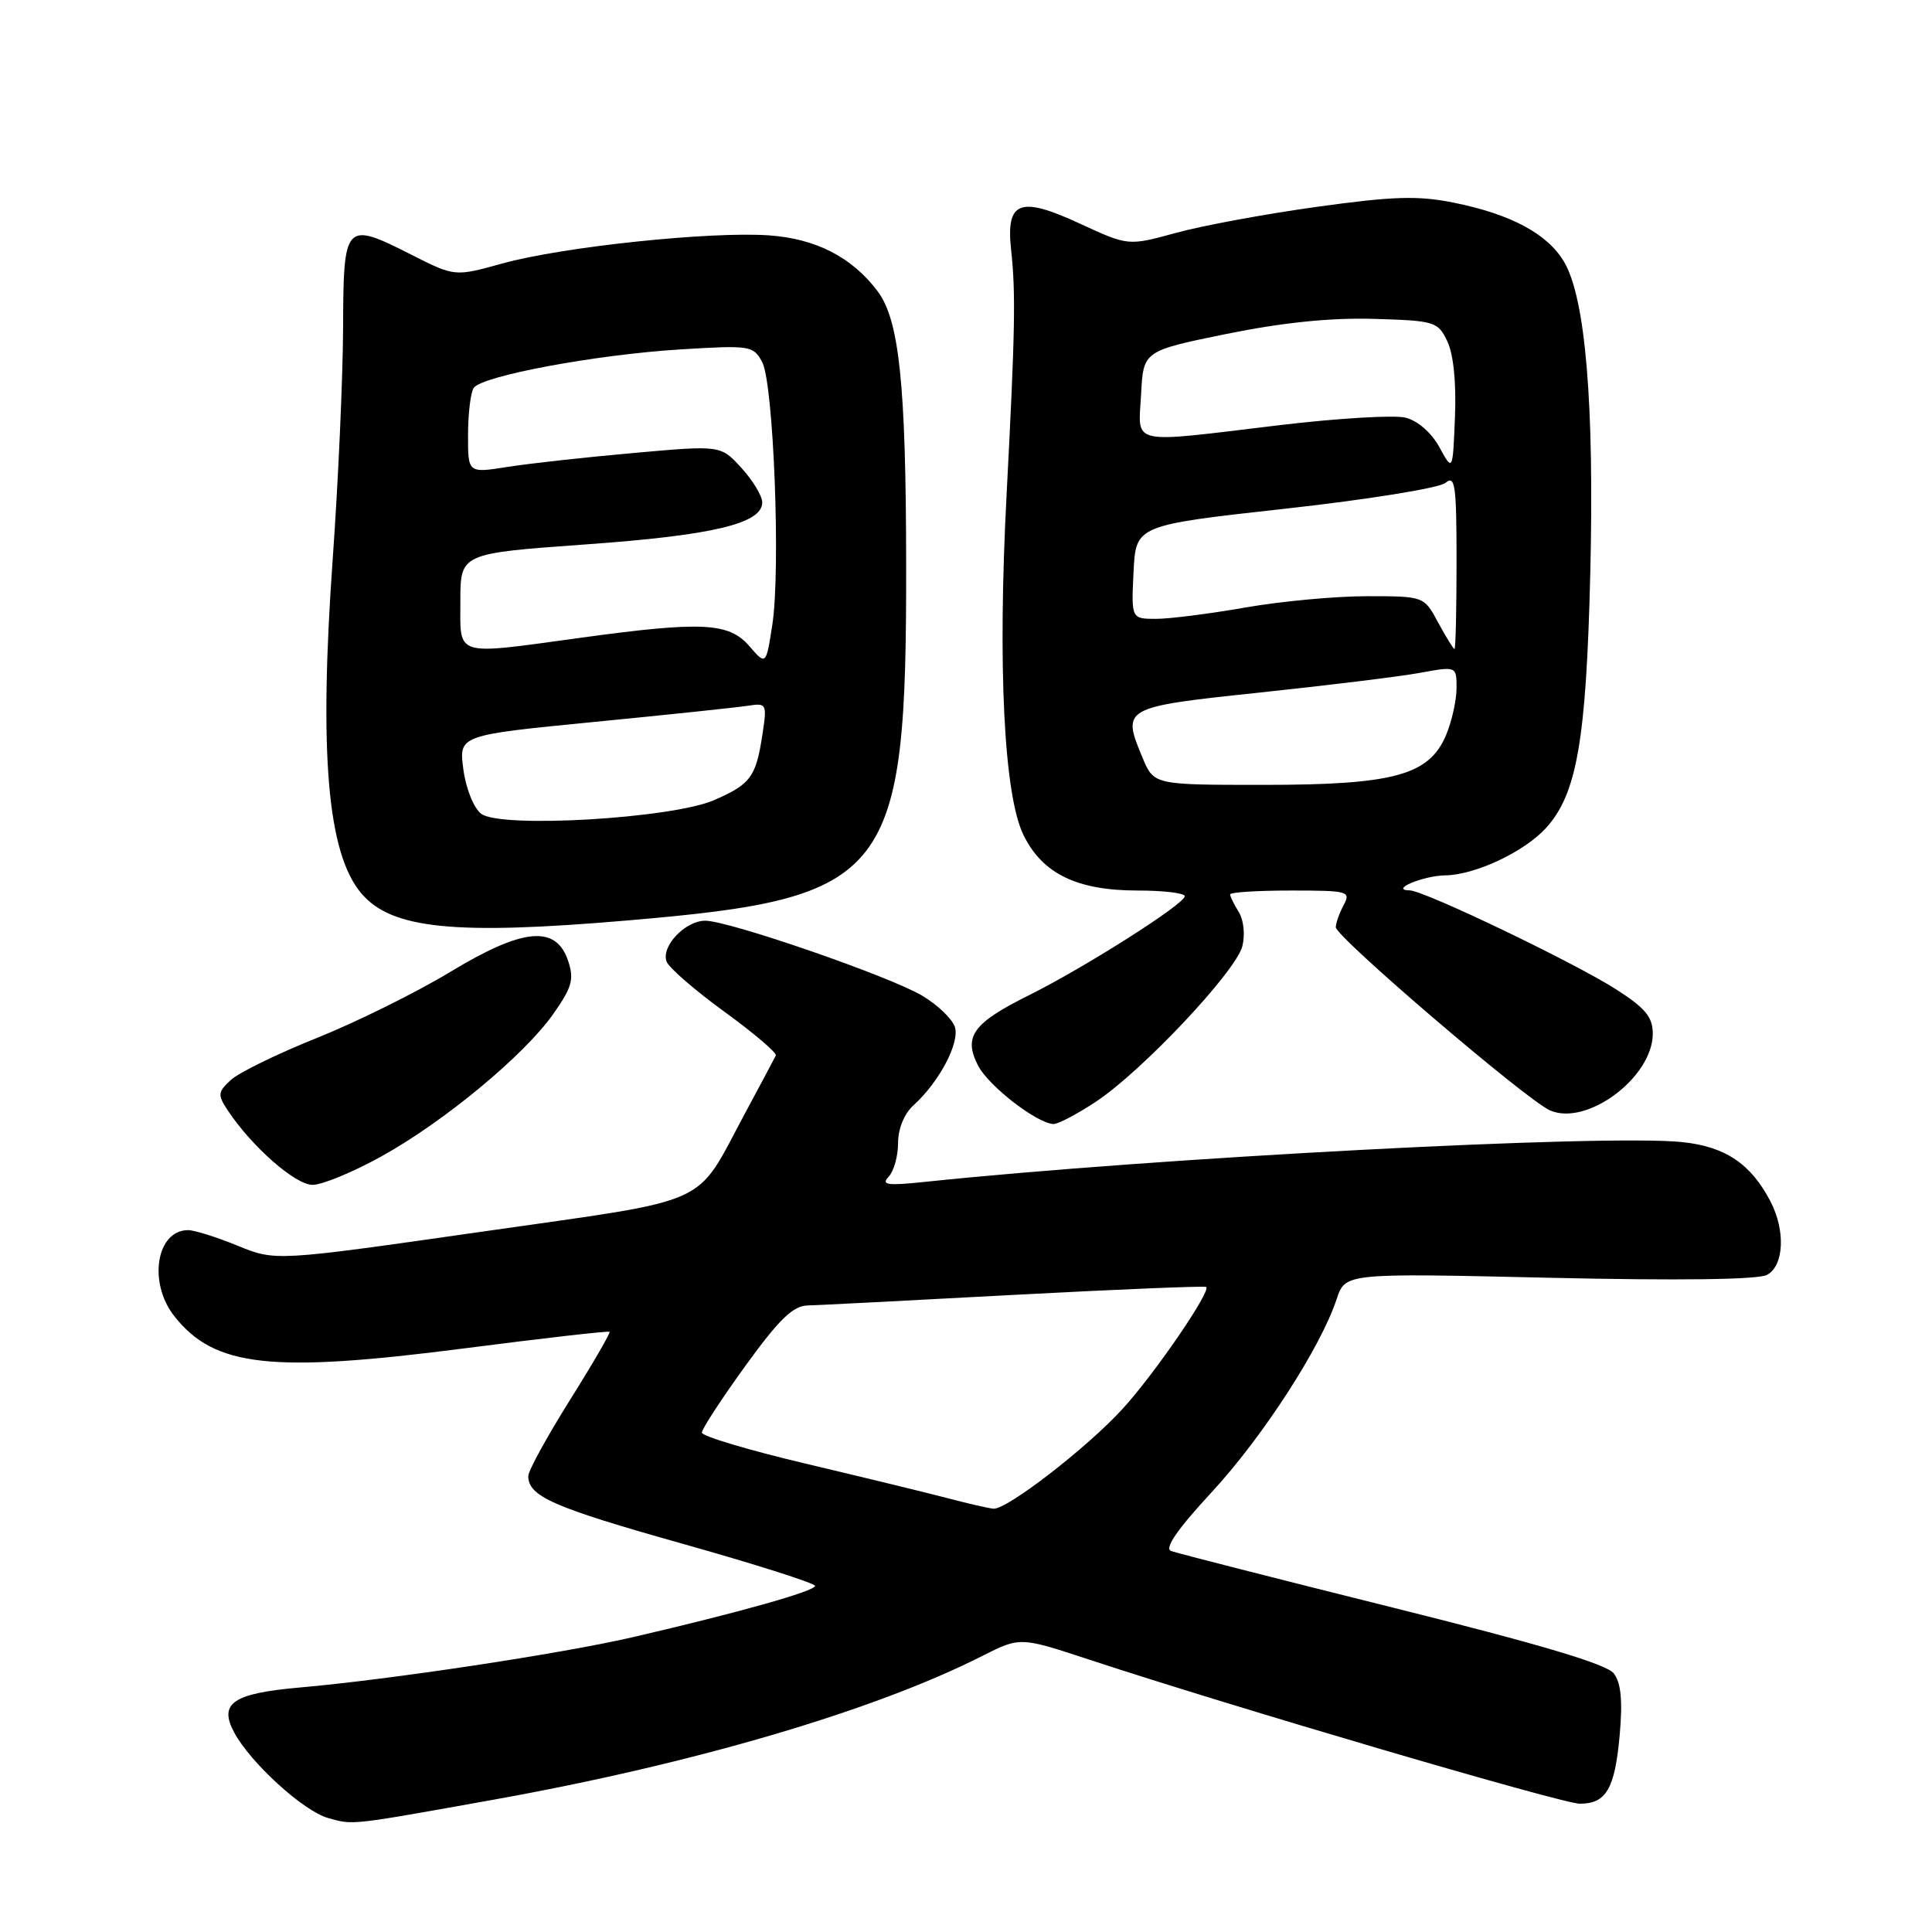 <?xml version="1.0" encoding="UTF-8" standalone="no"?>
<!DOCTYPE svg PUBLIC "-//W3C//DTD SVG 1.1//EN" "http://www.w3.org/Graphics/SVG/1.1/DTD/svg11.dtd" >
<svg xmlns="http://www.w3.org/2000/svg" xmlns:xlink="http://www.w3.org/1999/xlink" version="1.1" viewBox="0 0 256 256">
 <g >
 <path fill="currentColor"
d=" M 65.50 238.45 C 91.94 233.70 115.88 226.66 130.14 219.43 C 135.16 216.89 135.16 216.89 144.33 219.91 C 163.45 226.21 207.01 239.00 209.33 239.00 C 212.84 239.00 213.98 237.03 214.62 229.87 C 215.02 225.35 214.79 222.99 213.84 221.74 C 212.91 220.51 204.03 217.87 184.50 213.00 C 169.10 209.16 155.90 205.79 155.16 205.51 C 154.26 205.16 156.05 202.59 160.53 197.75 C 167.28 190.46 175.02 178.51 177.12 172.12 C 178.26 168.69 178.26 168.69 205.27 169.31 C 222.52 169.70 232.95 169.56 234.14 168.93 C 236.39 167.72 236.61 163.07 234.60 159.20 C 231.99 154.19 228.60 151.92 222.87 151.33 C 212.59 150.27 153.12 153.40 122.50 156.61 C 117.55 157.13 116.72 157.01 117.75 155.92 C 118.44 155.19 119.00 153.18 119.00 151.45 C 119.00 149.56 119.81 147.58 121.03 146.47 C 124.44 143.39 127.19 138.18 126.53 136.09 C 126.19 135.02 124.24 133.15 122.21 131.94 C 117.88 129.36 96.58 122.00 93.45 122.00 C 90.79 122.00 87.56 125.41 88.33 127.42 C 88.64 128.24 92.09 131.23 96.00 134.07 C 99.90 136.90 102.96 139.51 102.80 139.86 C 102.63 140.21 100.80 143.65 98.73 147.50 C 91.93 160.11 94.98 158.74 63.89 163.20 C 36.50 167.12 36.50 167.12 31.48 165.06 C 28.72 163.93 25.77 163.00 24.93 163.00 C 20.72 163.00 19.59 169.94 23.09 174.39 C 28.40 181.13 35.87 181.97 61.50 178.67 C 71.95 177.32 80.62 176.33 80.77 176.47 C 80.92 176.60 78.56 180.67 75.52 185.51 C 72.49 190.35 70.00 194.88 70.00 195.58 C 70.00 198.28 73.28 199.72 90.35 204.53 C 100.06 207.26 108.00 209.79 108.00 210.14 C 108.00 210.83 97.72 213.72 83.91 216.92 C 74.38 219.13 51.71 222.55 39.76 223.60 C 30.86 224.38 28.95 225.68 31.03 229.56 C 33.19 233.59 40.22 239.99 43.48 240.90 C 46.85 241.84 46.20 241.91 65.50 238.45 Z  M 50.50 153.25 C 58.86 148.62 69.48 139.82 73.33 134.33 C 75.78 130.85 76.09 129.76 75.29 127.35 C 73.69 122.53 69.33 122.93 59.65 128.79 C 55.17 131.50 47.23 135.43 42.00 137.53 C 36.77 139.62 31.64 142.13 30.59 143.10 C 28.84 144.72 28.81 145.06 30.22 147.19 C 33.40 151.97 39.14 157.00 41.42 157.00 C 42.69 157.00 46.78 155.31 50.50 153.25 Z  M 145.23 145.97 C 151.35 141.92 163.78 128.71 164.62 125.37 C 165.00 123.87 164.79 121.89 164.15 120.86 C 163.52 119.85 163.00 118.80 163.00 118.51 C 163.00 118.23 166.62 118.00 171.04 118.00 C 178.67 118.00 179.02 118.10 178.04 119.93 C 177.47 121.00 177.00 122.32 177.00 122.86 C 177.00 124.14 202.15 145.66 205.34 147.11 C 210.19 149.32 219.00 142.77 219.00 136.97 C 219.00 134.77 218.03 133.59 214.20 131.13 C 208.66 127.57 188.72 118.01 186.80 117.98 C 184.02 117.95 188.56 116.03 191.50 115.99 C 195.43 115.94 201.91 112.91 204.81 109.76 C 208.94 105.27 210.18 98.16 210.72 76.00 C 211.26 53.56 210.09 39.55 207.27 34.73 C 205.09 31.00 200.22 28.38 192.61 26.85 C 187.86 25.90 184.61 26.00 174.47 27.41 C 167.68 28.35 159.29 29.90 155.81 30.86 C 149.50 32.59 149.50 32.59 143.11 29.64 C 135.11 25.93 133.27 26.64 133.98 33.13 C 134.60 38.84 134.51 43.84 133.38 65.50 C 132.18 88.34 133.03 105.34 135.61 110.63 C 138.12 115.77 142.70 118.00 150.75 118.00 C 154.19 118.00 156.99 118.34 156.99 118.75 C 156.97 119.79 143.78 128.17 136.31 131.89 C 128.89 135.58 127.62 137.36 129.61 141.22 C 131.00 143.90 137.35 148.82 139.58 148.94 C 140.17 148.97 142.71 147.64 145.23 145.97 Z  M 83.33 121.95 C 118.06 118.97 120.13 116.30 120.07 74.50 C 120.04 50.85 119.15 42.41 116.30 38.61 C 112.92 34.10 108.15 31.64 101.94 31.19 C 94.22 30.63 74.54 32.70 66.58 34.91 C 60.26 36.66 60.26 36.66 54.55 33.77 C 45.67 29.28 45.51 29.45 45.46 43.51 C 45.43 50.11 44.82 63.83 44.09 74.00 C 42.25 99.84 43.38 113.10 47.89 118.39 C 51.91 123.10 60.22 123.94 83.33 121.95 Z  M 125.50 198.50 C 122.75 197.78 114.31 195.73 106.75 193.94 C 99.19 192.15 93.00 190.30 93.00 189.83 C 93.00 189.35 95.59 185.38 98.75 181.01 C 103.22 174.83 105.06 173.04 107.00 172.98 C 108.38 172.95 120.75 172.31 134.50 171.57 C 148.25 170.84 159.65 170.37 159.83 170.53 C 160.48 171.12 152.93 182.12 148.74 186.69 C 144.03 191.85 133.41 200.05 131.64 199.91 C 131.01 199.86 128.25 199.23 125.50 198.50 Z  M 151.39 100.40 C 148.62 93.76 148.75 93.69 166.89 91.77 C 175.89 90.82 185.45 89.65 188.13 89.16 C 193.00 88.27 193.00 88.27 193.00 91.17 C 193.00 92.76 192.38 95.56 191.62 97.38 C 189.38 102.72 184.71 104.00 167.43 104.00 C 152.90 104.00 152.90 104.00 151.39 100.40 Z  M 190.57 82.50 C 188.69 79.00 188.69 79.00 181.09 79.00 C 176.92 79.00 169.68 79.68 165.00 80.50 C 160.32 81.32 155.02 82.00 153.20 82.00 C 149.90 82.00 149.90 82.00 150.20 75.80 C 150.50 69.60 150.50 69.60 170.27 67.41 C 181.21 66.20 190.69 64.67 191.52 63.99 C 192.81 62.91 193.00 64.21 193.00 74.38 C 193.00 80.77 192.88 86.00 192.73 86.00 C 192.58 86.00 191.61 84.42 190.57 82.50 Z  M 190.73 59.26 C 189.68 57.34 187.86 55.75 186.24 55.34 C 184.74 54.97 177.21 55.42 169.51 56.34 C 149.33 58.76 150.84 59.09 151.20 52.25 C 151.50 46.50 151.50 46.50 162.50 44.25 C 169.93 42.74 176.25 42.09 181.99 42.25 C 190.14 42.49 190.53 42.61 191.78 45.23 C 192.59 46.92 192.98 50.72 192.79 55.23 C 192.50 62.50 192.50 62.50 190.73 59.26 Z  M 63.76 107.83 C 62.78 107.08 61.74 104.51 61.40 101.96 C 60.79 97.42 60.79 97.42 78.64 95.67 C 88.46 94.71 97.66 93.74 99.08 93.52 C 101.59 93.13 101.65 93.23 101.02 97.35 C 100.17 102.96 99.47 103.91 94.62 106.02 C 89.03 108.46 66.32 109.79 63.76 107.83 Z  M 99.26 85.58 C 96.57 82.49 92.98 82.31 77.00 84.50 C 60.02 86.82 61.00 87.12 61.00 79.66 C 61.00 73.33 61.00 73.33 77.58 72.14 C 94.44 70.94 101.00 69.38 101.00 66.57 C 101.00 65.72 99.76 63.67 98.25 62.01 C 95.50 58.99 95.50 58.99 84.00 60.02 C 77.67 60.58 70.14 61.41 67.25 61.87 C 62.00 62.70 62.00 62.70 62.02 57.60 C 62.02 54.80 62.36 52.01 62.77 51.40 C 63.83 49.81 78.95 46.99 90.14 46.30 C 99.42 45.73 99.82 45.80 100.99 47.97 C 102.51 50.81 103.46 75.60 102.33 82.83 C 101.50 88.17 101.50 88.17 99.26 85.58 Z "/>
</g>
</svg>